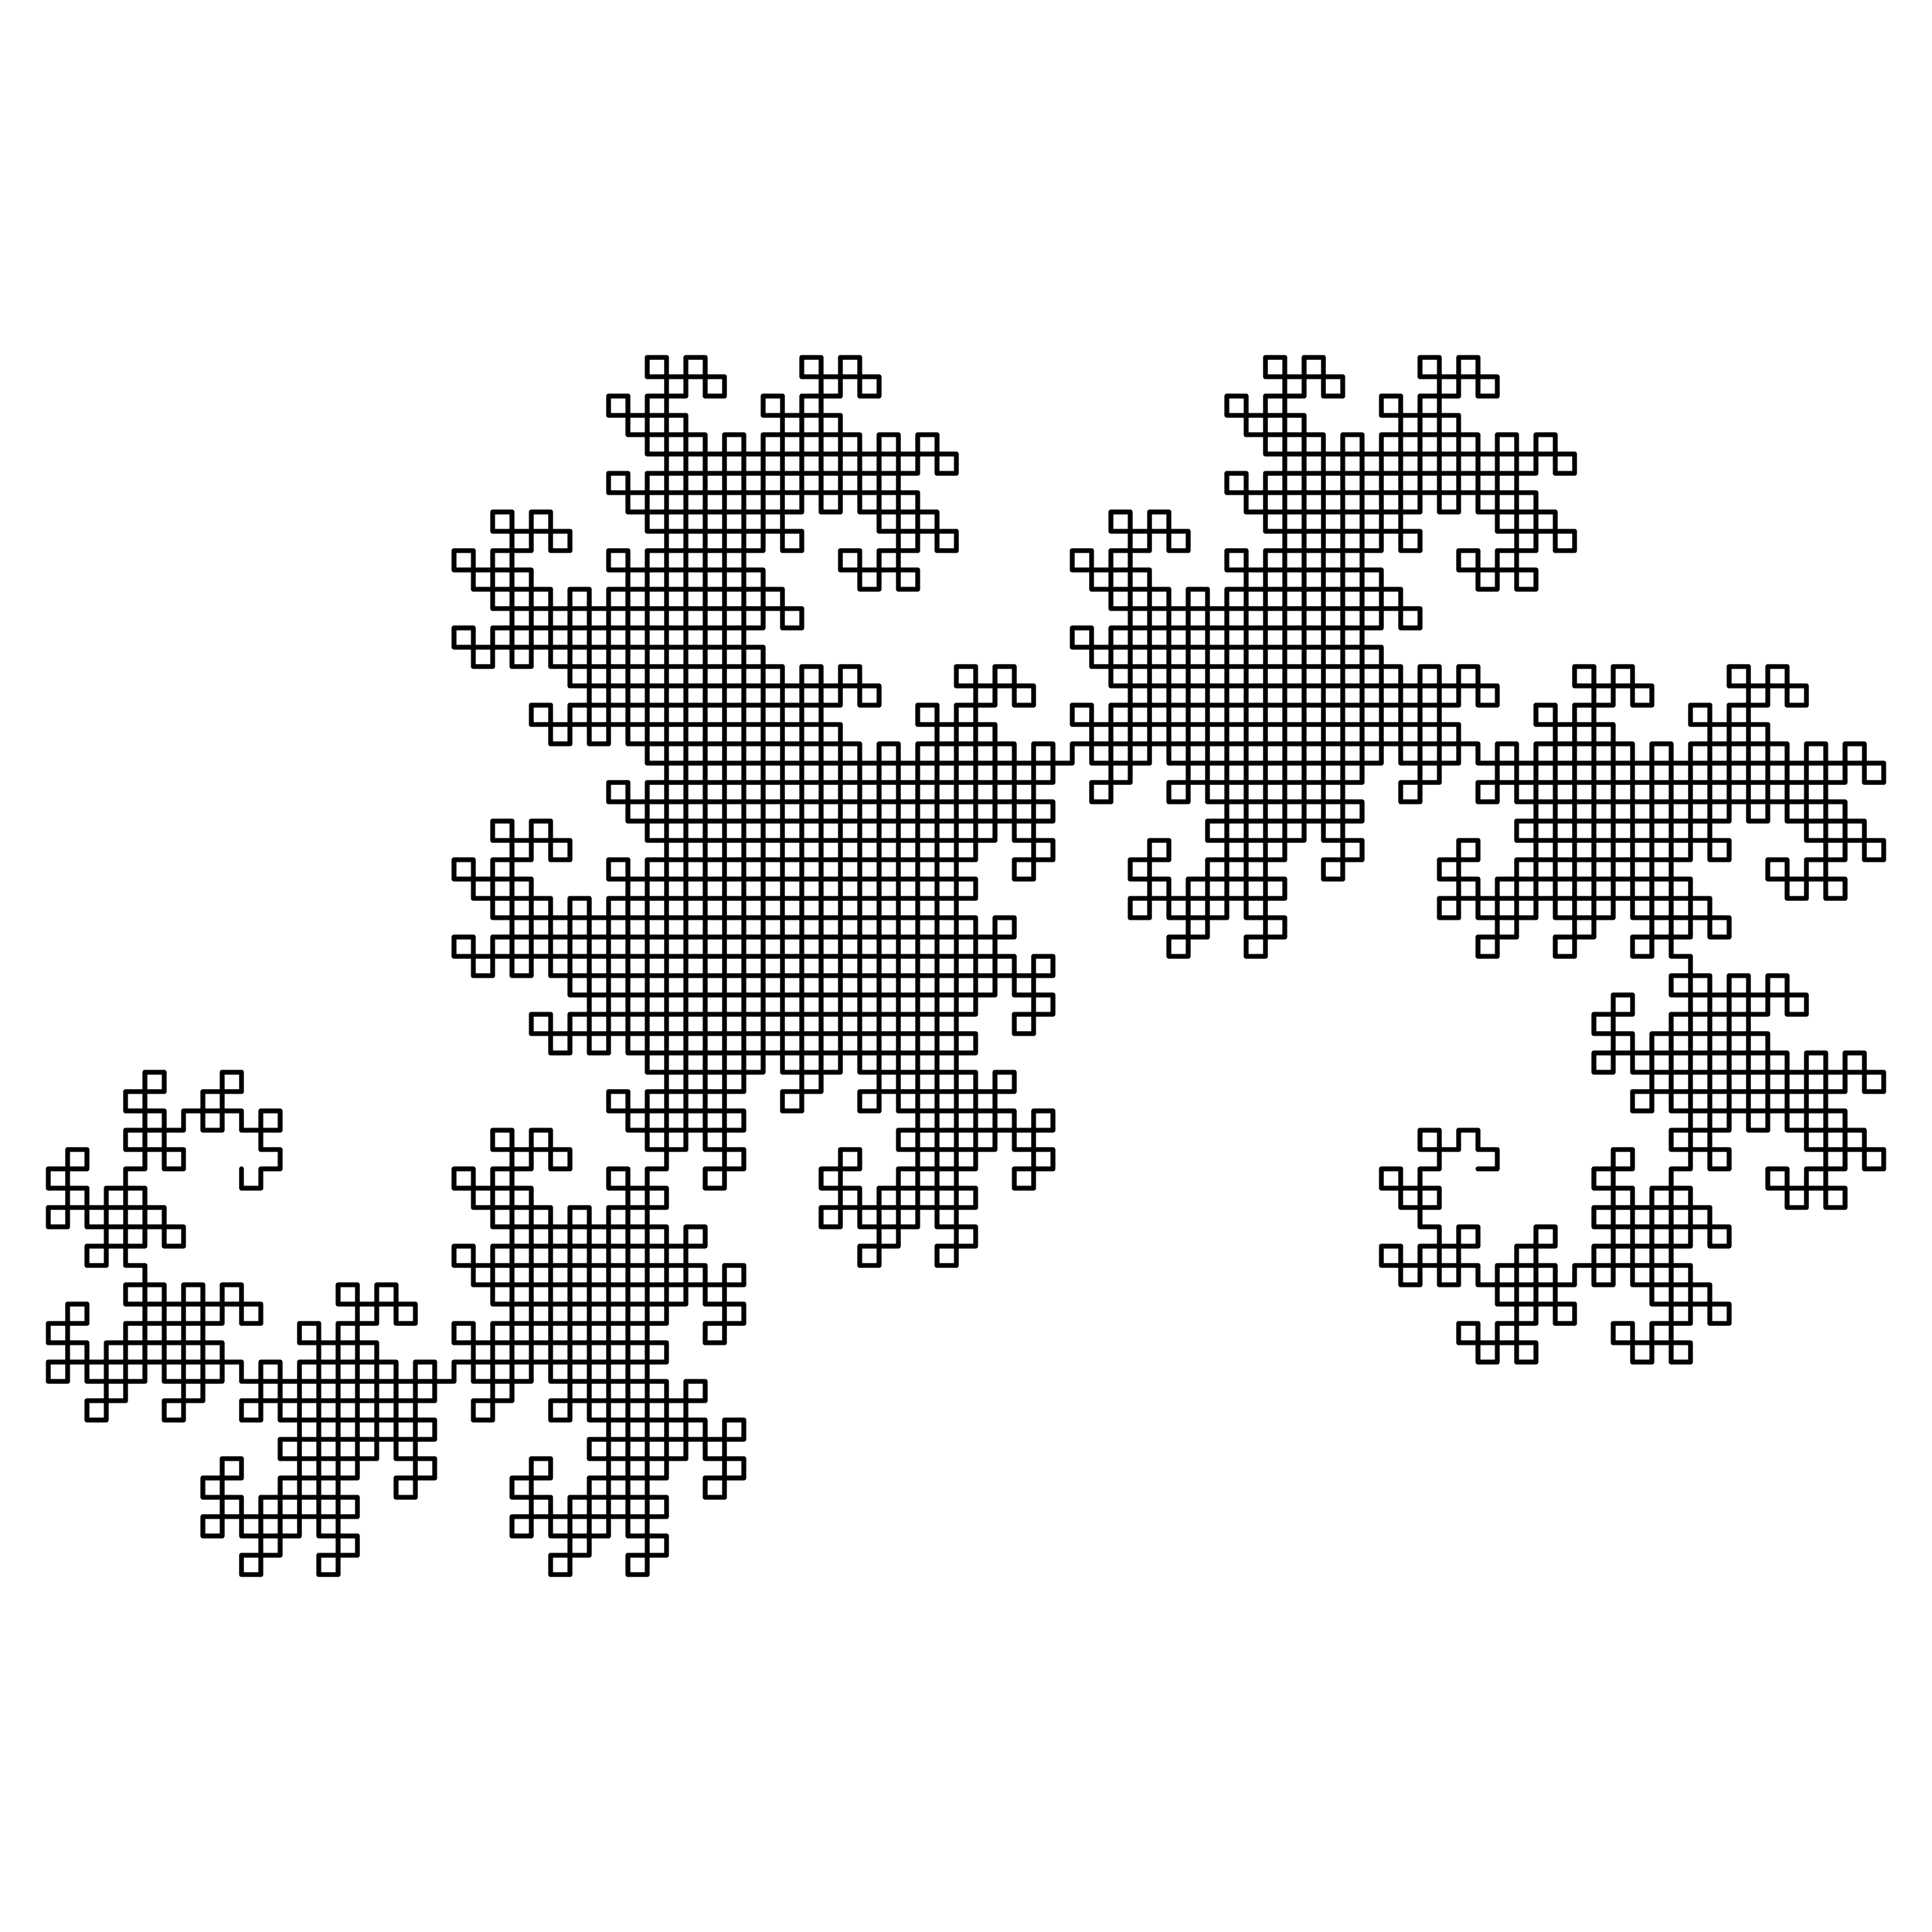 <svg
	xmlns="http://www.w3.org/2000/svg"
	viewBox="0 0 1600 1600"
	xml:space="preserve"
	stroke-linecap="round"
	stroke-linejoin="round"
	stroke="#000"
	stroke-width="4px"
	fill="transparent"
>
<polyline points="1224,968 1240,968 1240,952 1224,952 1224,936 1208,936 1208,952 1192,952 1192,936 1176,936 1176,952 1192,952 1192,968 1176,968 1176,984 1160,984 1160,968 1144,968 1144,984 1160,984 1160,1000 1176,1000 1176,984 1192,984 1192,1000 1176,1000 1176,1016 1192,1016 1192,1032 1176,1032 1176,1048 1160,1048 1160,1032 1144,1032 1144,1048 1160,1048 1160,1064 1176,1064 1176,1048 1192,1048 1192,1064 1208,1064 1208,1048 1192,1048 1192,1032 1208,1032 1208,1016 1224,1016 1224,1032 1208,1032 1208,1048 1224,1048 1224,1064 1240,1064 1240,1048 1256,1048 1256,1064 1240,1064 1240,1080 1256,1080 1256,1096 1240,1096 1240,1112 1224,1112 1224,1096 1208,1096 1208,1112 1224,1112 1224,1128 1240,1128 1240,1112 1256,1112 1256,1128 1272,1128 1272,1112 1256,1112 1256,1096 1272,1096 1272,1080 1288,1080 1288,1096 1304,1096 1304,1080 1288,1080 1288,1064 1272,1064 1272,1080 1256,1080 1256,1064 1272,1064 1272,1048 1256,1048 1256,1032 1272,1032 1272,1016 1288,1016 1288,1032 1272,1032 1272,1048 1288,1048 1288,1064 1304,1064 1304,1048 1320,1048 1320,1064 1336,1064 1336,1048 1320,1048 1320,1032 1336,1032 1336,1016 1352,1016 1352,1032 1336,1032 1336,1048 1352,1048 1352,1064 1368,1064 1368,1048 1384,1048 1384,1064 1368,1064 1368,1080 1384,1080 1384,1096 1368,1096 1368,1112 1352,1112 1352,1096 1336,1096 1336,1112 1352,1112 1352,1128 1368,1128 1368,1112 1384,1112 1384,1128 1400,1128 1400,1112 1384,1112 1384,1096 1400,1096 1400,1080 1416,1080 1416,1096 1432,1096 1432,1080 1416,1080 1416,1064 1400,1064 1400,1080 1384,1080 1384,1064 1400,1064 1400,1048 1384,1048 1384,1032 1400,1032 1400,1016 1416,1016 1416,1032 1432,1032 1432,1016 1416,1016 1416,1000 1400,1000 1400,1016 1384,1016 1384,1000 1368,1000 1368,1016 1384,1016 1384,1032 1368,1032 1368,1048 1352,1048 1352,1032 1368,1032 1368,1016 1352,1016 1352,1000 1336,1000 1336,1016 1320,1016 1320,1000 1336,1000 1336,984 1320,984 1320,968 1336,968 1336,952 1352,952 1352,968 1336,968 1336,984 1352,984 1352,1000 1368,1000 1368,984 1384,984 1384,1000 1400,1000 1400,984 1384,984 1384,968 1400,968 1400,952 1416,952 1416,968 1432,968 1432,952 1416,952 1416,936 1400,936 1400,952 1384,952 1384,936 1400,936 1400,920 1384,920 1384,904 1400,904 1400,888 1416,888 1416,904 1400,904 1400,920 1416,920 1416,936 1432,936 1432,920 1448,920 1448,936 1464,936 1464,920 1448,920 1448,904 1464,904 1464,888 1480,888 1480,904 1464,904 1464,920 1480,920 1480,936 1496,936 1496,920 1512,920 1512,936 1496,936 1496,952 1512,952 1512,968 1496,968 1496,984 1480,984 1480,968 1464,968 1464,984 1480,984 1480,1000 1496,1000 1496,984 1512,984 1512,1000 1528,1000 1528,984 1512,984 1512,968 1528,968 1528,952 1544,952 1544,968 1560,968 1560,952 1544,952 1544,936 1528,936 1528,952 1512,952 1512,936 1528,936 1528,920 1512,920 1512,904 1528,904 1528,888 1544,888 1544,904 1560,904 1560,888 1544,888 1544,872 1528,872 1528,888 1512,888 1512,872 1496,872 1496,888 1512,888 1512,904 1496,904 1496,920 1480,920 1480,904 1496,904 1496,888 1480,888 1480,872 1464,872 1464,888 1448,888 1448,872 1464,872 1464,856 1448,856 1448,840 1464,840 1464,824 1480,824 1480,840 1496,840 1496,824 1480,824 1480,808 1464,808 1464,824 1448,824 1448,808 1432,808 1432,824 1448,824 1448,840 1432,840 1432,856 1416,856 1416,840 1400,840 1400,856 1416,856 1416,872 1432,872 1432,856 1448,856 1448,872 1432,872 1432,888 1448,888 1448,904 1432,904 1432,920 1416,920 1416,904 1432,904 1432,888 1416,888 1416,872 1400,872 1400,888 1384,888 1384,872 1368,872 1368,888 1384,888 1384,904 1368,904 1368,920 1352,920 1352,904 1368,904 1368,888 1352,888 1352,872 1336,872 1336,888 1320,888 1320,872 1336,872 1336,856 1320,856 1320,840 1336,840 1336,824 1352,824 1352,840 1336,840 1336,856 1352,856 1352,872 1368,872 1368,856 1384,856 1384,872 1400,872 1400,856 1384,856 1384,840 1400,840 1400,824 1416,824 1416,840 1432,840 1432,824 1416,824 1416,808 1400,808 1400,824 1384,824 1384,808 1400,808 1400,792 1384,792 1384,776 1400,776 1400,760 1416,760 1416,776 1432,776 1432,760 1416,760 1416,744 1400,744 1400,760 1384,760 1384,744 1368,744 1368,760 1384,760 1384,776 1368,776 1368,792 1352,792 1352,776 1368,776 1368,760 1352,760 1352,744 1336,744 1336,760 1320,760 1320,744 1336,744 1336,728 1320,728 1320,712 1336,712 1336,696 1352,696 1352,712 1336,712 1336,728 1352,728 1352,744 1368,744 1368,728 1384,728 1384,744 1400,744 1400,728 1384,728 1384,712 1400,712 1400,696 1416,696 1416,712 1432,712 1432,696 1416,696 1416,680 1400,680 1400,696 1384,696 1384,680 1400,680 1400,664 1384,664 1384,648 1400,648 1400,632 1416,632 1416,648 1400,648 1400,664 1416,664 1416,680 1432,680 1432,664 1448,664 1448,680 1464,680 1464,664 1448,664 1448,648 1464,648 1464,632 1480,632 1480,648 1464,648 1464,664 1480,664 1480,680 1496,680 1496,664 1512,664 1512,680 1496,680 1496,696 1512,696 1512,712 1496,712 1496,728 1480,728 1480,712 1464,712 1464,728 1480,728 1480,744 1496,744 1496,728 1512,728 1512,744 1528,744 1528,728 1512,728 1512,712 1528,712 1528,696 1544,696 1544,712 1560,712 1560,696 1544,696 1544,680 1528,680 1528,696 1512,696 1512,680 1528,680 1528,664 1512,664 1512,648 1528,648 1528,632 1544,632 1544,648 1560,648 1560,632 1544,632 1544,616 1528,616 1528,632 1512,632 1512,616 1496,616 1496,632 1512,632 1512,648 1496,648 1496,664 1480,664 1480,648 1496,648 1496,632 1480,632 1480,616 1464,616 1464,632 1448,632 1448,616 1464,616 1464,600 1448,600 1448,584 1464,584 1464,568 1480,568 1480,584 1496,584 1496,568 1480,568 1480,552 1464,552 1464,568 1448,568 1448,552 1432,552 1432,568 1448,568 1448,584 1432,584 1432,600 1416,600 1416,584 1400,584 1400,600 1416,600 1416,616 1432,616 1432,600 1448,600 1448,616 1432,616 1432,632 1448,632 1448,648 1432,648 1432,664 1416,664 1416,648 1432,648 1432,632 1416,632 1416,616 1400,616 1400,632 1384,632 1384,616 1368,616 1368,632 1384,632 1384,648 1368,648 1368,664 1352,664 1352,648 1368,648 1368,632 1352,632 1352,616 1336,616 1336,632 1320,632 1320,616 1336,616 1336,600 1320,600 1320,584 1336,584 1336,568 1352,568 1352,584 1368,584 1368,568 1352,568 1352,552 1336,552 1336,568 1320,568 1320,552 1304,552 1304,568 1320,568 1320,584 1304,584 1304,600 1288,600 1288,584 1272,584 1272,600 1288,600 1288,616 1304,616 1304,600 1320,600 1320,616 1304,616 1304,632 1320,632 1320,648 1304,648 1304,664 1288,664 1288,648 1272,648 1272,664 1288,664 1288,680 1304,680 1304,664 1320,664 1320,680 1336,680 1336,664 1320,664 1320,648 1336,648 1336,632 1352,632 1352,648 1336,648 1336,664 1352,664 1352,680 1368,680 1368,664 1384,664 1384,680 1368,680 1368,696 1384,696 1384,712 1368,712 1368,728 1352,728 1352,712 1368,712 1368,696 1352,696 1352,680 1336,680 1336,696 1320,696 1320,680 1304,680 1304,696 1320,696 1320,712 1304,712 1304,728 1288,728 1288,712 1272,712 1272,728 1288,728 1288,744 1304,744 1304,728 1320,728 1320,744 1304,744 1304,760 1320,760 1320,776 1304,776 1304,792 1288,792 1288,776 1304,776 1304,760 1288,760 1288,744 1272,744 1272,760 1256,760 1256,744 1240,744 1240,760 1256,760 1256,776 1240,776 1240,792 1224,792 1224,776 1240,776 1240,760 1224,760 1224,744 1208,744 1208,760 1192,760 1192,744 1208,744 1208,728 1192,728 1192,712 1208,712 1208,696 1224,696 1224,712 1208,712 1208,728 1224,728 1224,744 1240,744 1240,728 1256,728 1256,744 1272,744 1272,728 1256,728 1256,712 1272,712 1272,696 1288,696 1288,712 1304,712 1304,696 1288,696 1288,680 1272,680 1272,696 1256,696 1256,680 1272,680 1272,664 1256,664 1256,648 1272,648 1272,632 1288,632 1288,648 1304,648 1304,632 1288,632 1288,616 1272,616 1272,632 1256,632 1256,616 1240,616 1240,632 1256,632 1256,648 1240,648 1240,664 1224,664 1224,648 1240,648 1240,632 1224,632 1224,616 1208,616 1208,632 1192,632 1192,616 1208,616 1208,600 1192,600 1192,584 1208,584 1208,568 1224,568 1224,584 1240,584 1240,568 1224,568 1224,552 1208,552 1208,568 1192,568 1192,552 1176,552 1176,568 1192,568 1192,584 1176,584 1176,600 1160,600 1160,584 1144,584 1144,600 1160,600 1160,616 1176,616 1176,600 1192,600 1192,616 1176,616 1176,632 1192,632 1192,648 1176,648 1176,664 1160,664 1160,648 1176,648 1176,632 1160,632 1160,616 1144,616 1144,632 1128,632 1128,616 1112,616 1112,632 1128,632 1128,648 1112,648 1112,664 1096,664 1096,648 1112,648 1112,632 1096,632 1096,616 1080,616 1080,632 1064,632 1064,616 1080,616 1080,600 1064,600 1064,584 1080,584 1080,568 1096,568 1096,584 1080,584 1080,600 1096,600 1096,616 1112,616 1112,600 1128,600 1128,616 1144,616 1144,600 1128,600 1128,584 1144,584 1144,568 1160,568 1160,584 1176,584 1176,568 1160,568 1160,552 1144,552 1144,568 1128,568 1128,552 1144,552 1144,536 1128,536 1128,520 1144,520 1144,504 1160,504 1160,520 1176,520 1176,504 1160,504 1160,488 1144,488 1144,504 1128,504 1128,488 1112,488 1112,504 1128,504 1128,520 1112,520 1112,536 1096,536 1096,520 1112,520 1112,504 1096,504 1096,488 1080,488 1080,504 1064,504 1064,488 1080,488 1080,472 1064,472 1064,456 1080,456 1080,440 1096,440 1096,456 1080,456 1080,472 1096,472 1096,488 1112,488 1112,472 1128,472 1128,488 1144,488 1144,472 1128,472 1128,456 1144,456 1144,440 1160,440 1160,456 1176,456 1176,440 1160,440 1160,424 1144,424 1144,440 1128,440 1128,424 1144,424 1144,408 1128,408 1128,392 1144,392 1144,376 1160,376 1160,392 1144,392 1144,408 1160,408 1160,424 1176,424 1176,408 1192,408 1192,424 1208,424 1208,408 1192,408 1192,392 1208,392 1208,376 1224,376 1224,392 1208,392 1208,408 1224,408 1224,424 1240,424 1240,408 1256,408 1256,424 1240,424 1240,440 1256,440 1256,456 1240,456 1240,472 1224,472 1224,456 1208,456 1208,472 1224,472 1224,488 1240,488 1240,472 1256,472 1256,488 1272,488 1272,472 1256,472 1256,456 1272,456 1272,440 1288,440 1288,456 1304,456 1304,440 1288,440 1288,424 1272,424 1272,440 1256,440 1256,424 1272,424 1272,408 1256,408 1256,392 1272,392 1272,376 1288,376 1288,392 1304,392 1304,376 1288,376 1288,360 1272,360 1272,376 1256,376 1256,360 1240,360 1240,376 1256,376 1256,392 1240,392 1240,408 1224,408 1224,392 1240,392 1240,376 1224,376 1224,360 1208,360 1208,376 1192,376 1192,360 1208,360 1208,344 1192,344 1192,328 1208,328 1208,312 1224,312 1224,328 1240,328 1240,312 1224,312 1224,296 1208,296 1208,312 1192,312 1192,296 1176,296 1176,312 1192,312 1192,328 1176,328 1176,344 1160,344 1160,328 1144,328 1144,344 1160,344 1160,360 1176,360 1176,344 1192,344 1192,360 1176,360 1176,376 1192,376 1192,392 1176,392 1176,408 1160,408 1160,392 1176,392 1176,376 1160,376 1160,360 1144,360 1144,376 1128,376 1128,360 1112,360 1112,376 1128,376 1128,392 1112,392 1112,408 1096,408 1096,392 1112,392 1112,376 1096,376 1096,360 1080,360 1080,376 1064,376 1064,360 1080,360 1080,344 1064,344 1064,328 1080,328 1080,312 1096,312 1096,328 1112,328 1112,312 1096,312 1096,296 1080,296 1080,312 1064,312 1064,296 1048,296 1048,312 1064,312 1064,328 1048,328 1048,344 1032,344 1032,328 1016,328 1016,344 1032,344 1032,360 1048,360 1048,344 1064,344 1064,360 1048,360 1048,376 1064,376 1064,392 1048,392 1048,408 1032,408 1032,392 1016,392 1016,408 1032,408 1032,424 1048,424 1048,408 1064,408 1064,424 1080,424 1080,408 1064,408 1064,392 1080,392 1080,376 1096,376 1096,392 1080,392 1080,408 1096,408 1096,424 1112,424 1112,408 1128,408 1128,424 1112,424 1112,440 1128,440 1128,456 1112,456 1112,472 1096,472 1096,456 1112,456 1112,440 1096,440 1096,424 1080,424 1080,440 1064,440 1064,424 1048,424 1048,440 1064,440 1064,456 1048,456 1048,472 1032,472 1032,456 1016,456 1016,472 1032,472 1032,488 1048,488 1048,472 1064,472 1064,488 1048,488 1048,504 1064,504 1064,520 1048,520 1048,536 1032,536 1032,520 1048,520 1048,504 1032,504 1032,488 1016,488 1016,504 1000,504 1000,488 984,488 984,504 1000,504 1000,520 984,520 984,536 968,536 968,520 984,520 984,504 968,504 968,488 952,488 952,504 936,504 936,488 952,488 952,472 936,472 936,456 952,456 952,440 968,440 968,456 984,456 984,440 968,440 968,424 952,424 952,440 936,440 936,424 920,424 920,440 936,440 936,456 920,456 920,472 904,472 904,456 888,456 888,472 904,472 904,488 920,488 920,472 936,472 936,488 920,488 920,504 936,504 936,520 920,520 920,536 904,536 904,520 888,520 888,536 904,536 904,552 920,552 920,536 936,536 936,552 952,552 952,536 936,536 936,520 952,520 952,504 968,504 968,520 952,520 952,536 968,536 968,552 984,552 984,536 1000,536 1000,552 984,552 984,568 1000,568 1000,584 984,584 984,600 968,600 968,584 952,584 952,600 968,600 968,616 984,616 984,600 1000,600 1000,616 1016,616 1016,600 1000,600 1000,584 1016,584 1016,568 1032,568 1032,584 1048,584 1048,568 1032,568 1032,552 1016,552 1016,568 1000,568 1000,552 1016,552 1016,536 1000,536 1000,520 1016,520 1016,504 1032,504 1032,520 1016,520 1016,536 1032,536 1032,552 1048,552 1048,536 1064,536 1064,552 1080,552 1080,536 1064,536 1064,520 1080,520 1080,504 1096,504 1096,520 1080,520 1080,536 1096,536 1096,552 1112,552 1112,536 1128,536 1128,552 1112,552 1112,568 1128,568 1128,584 1112,584 1112,600 1096,600 1096,584 1112,584 1112,568 1096,568 1096,552 1080,552 1080,568 1064,568 1064,552 1048,552 1048,568 1064,568 1064,584 1048,584 1048,600 1032,600 1032,584 1016,584 1016,600 1032,600 1032,616 1048,616 1048,600 1064,600 1064,616 1048,616 1048,632 1064,632 1064,648 1048,648 1048,664 1032,664 1032,648 1016,648 1016,664 1032,664 1032,680 1048,680 1048,664 1064,664 1064,680 1080,680 1080,664 1064,664 1064,648 1080,648 1080,632 1096,632 1096,648 1080,648 1080,664 1096,664 1096,680 1112,680 1112,664 1128,664 1128,680 1112,680 1112,696 1128,696 1128,712 1112,712 1112,728 1096,728 1096,712 1112,712 1112,696 1096,696 1096,680 1080,680 1080,696 1064,696 1064,680 1048,680 1048,696 1064,696 1064,712 1048,712 1048,728 1032,728 1032,712 1016,712 1016,728 1032,728 1032,744 1048,744 1048,728 1064,728 1064,744 1048,744 1048,760 1064,760 1064,776 1048,776 1048,792 1032,792 1032,776 1048,776 1048,760 1032,760 1032,744 1016,744 1016,760 1000,760 1000,744 984,744 984,760 1000,760 1000,776 984,776 984,792 968,792 968,776 984,776 984,760 968,760 968,744 952,744 952,760 936,760 936,744 952,744 952,728 936,728 936,712 952,712 952,696 968,696 968,712 952,712 952,728 968,728 968,744 984,744 984,728 1000,728 1000,744 1016,744 1016,728 1000,728 1000,712 1016,712 1016,696 1032,696 1032,712 1048,712 1048,696 1032,696 1032,680 1016,680 1016,696 1000,696 1000,680 1016,680 1016,664 1000,664 1000,648 1016,648 1016,632 1032,632 1032,648 1048,648 1048,632 1032,632 1032,616 1016,616 1016,632 1000,632 1000,616 984,616 984,632 1000,632 1000,648 984,648 984,664 968,664 968,648 984,648 984,632 968,632 968,616 952,616 952,632 936,632 936,616 952,616 952,600 936,600 936,584 952,584 952,568 968,568 968,584 984,584 984,568 968,568 968,552 952,552 952,568 936,568 936,552 920,552 920,568 936,568 936,584 920,584 920,600 904,600 904,584 888,584 888,600 904,600 904,616 920,616 920,600 936,600 936,616 920,616 920,632 936,632 936,648 920,648 920,664 904,664 904,648 920,648 920,632 904,632 904,616 888,616 888,632 872,632 872,616 856,616 856,632 872,632 872,648 856,648 856,664 840,664 840,648 856,648 856,632 840,632 840,616 824,616 824,632 808,632 808,616 824,616 824,600 808,600 808,584 824,584 824,568 840,568 840,584 856,584 856,568 840,568 840,552 824,552 824,568 808,568 808,552 792,552 792,568 808,568 808,584 792,584 792,600 776,600 776,584 760,584 760,600 776,600 776,616 792,616 792,600 808,600 808,616 792,616 792,632 808,632 808,648 792,648 792,664 776,664 776,648 760,648 760,664 776,664 776,680 792,680 792,664 808,664 808,680 824,680 824,664 808,664 808,648 824,648 824,632 840,632 840,648 824,648 824,664 840,664 840,680 856,680 856,664 872,664 872,680 856,680 856,696 872,696 872,712 856,712 856,728 840,728 840,712 856,712 856,696 840,696 840,680 824,680 824,696 808,696 808,680 792,680 792,696 808,696 808,712 792,712 792,728 776,728 776,712 760,712 760,728 776,728 776,744 792,744 792,728 808,728 808,744 792,744 792,760 808,760 808,776 792,776 792,792 776,792 776,776 792,776 792,760 776,760 776,744 760,744 760,760 744,760 744,744 728,744 728,760 744,760 744,776 728,776 728,792 712,792 712,776 728,776 728,760 712,760 712,744 696,744 696,760 680,760 680,744 696,744 696,728 680,728 680,712 696,712 696,696 712,696 712,712 696,712 696,728 712,728 712,744 728,744 728,728 744,728 744,744 760,744 760,728 744,728 744,712 760,712 760,696 776,696 776,712 792,712 792,696 776,696 776,680 760,680 760,696 744,696 744,680 760,680 760,664 744,664 744,648 760,648 760,632 776,632 776,648 792,648 792,632 776,632 776,616 760,616 760,632 744,632 744,616 728,616 728,632 744,632 744,648 728,648 728,664 712,664 712,648 728,648 728,632 712,632 712,616 696,616 696,632 680,632 680,616 696,616 696,600 680,600 680,584 696,584 696,568 712,568 712,584 728,584 728,568 712,568 712,552 696,552 696,568 680,568 680,552 664,552 664,568 680,568 680,584 664,584 664,600 648,600 648,584 632,584 632,600 648,600 648,616 664,616 664,600 680,600 680,616 664,616 664,632 680,632 680,648 664,648 664,664 648,664 648,648 664,648 664,632 648,632 648,616 632,616 632,632 616,632 616,616 600,616 600,632 616,632 616,648 600,648 600,664 584,664 584,648 600,648 600,632 584,632 584,616 568,616 568,632 552,632 552,616 568,616 568,600 552,600 552,584 568,584 568,568 584,568 584,584 568,584 568,600 584,600 584,616 600,616 600,600 616,600 616,616 632,616 632,600 616,600 616,584 632,584 632,568 648,568 648,584 664,584 664,568 648,568 648,552 632,552 632,568 616,568 616,552 632,552 632,536 616,536 616,520 632,520 632,504 648,504 648,520 664,520 664,504 648,504 648,488 632,488 632,504 616,504 616,488 600,488 600,504 616,504 616,520 600,520 600,536 584,536 584,520 600,520 600,504 584,504 584,488 568,488 568,504 552,504 552,488 568,488 568,472 552,472 552,456 568,456 568,440 584,440 584,456 568,456 568,472 584,472 584,488 600,488 600,472 616,472 616,488 632,488 632,472 616,472 616,456 632,456 632,440 648,440 648,456 664,456 664,440 648,440 648,424 632,424 632,440 616,440 616,424 632,424 632,408 616,408 616,392 632,392 632,376 648,376 648,392 632,392 632,408 648,408 648,424 664,424 664,408 680,408 680,424 696,424 696,408 680,408 680,392 696,392 696,376 712,376 712,392 696,392 696,408 712,408 712,424 728,424 728,408 744,408 744,424 728,424 728,440 744,440 744,456 728,456 728,472 712,472 712,456 696,456 696,472 712,472 712,488 728,488 728,472 744,472 744,488 760,488 760,472 744,472 744,456 760,456 760,440 776,440 776,456 792,456 792,440 776,440 776,424 760,424 760,440 744,440 744,424 760,424 760,408 744,408 744,392 760,392 760,376 776,376 776,392 792,392 792,376 776,376 776,360 760,360 760,376 744,376 744,360 728,360 728,376 744,376 744,392 728,392 728,408 712,408 712,392 728,392 728,376 712,376 712,360 696,360 696,376 680,376 680,360 696,360 696,344 680,344 680,328 696,328 696,312 712,312 712,328 728,328 728,312 712,312 712,296 696,296 696,312 680,312 680,296 664,296 664,312 680,312 680,328 664,328 664,344 648,344 648,328 632,328 632,344 648,344 648,360 664,360 664,344 680,344 680,360 664,360 664,376 680,376 680,392 664,392 664,408 648,408 648,392 664,392 664,376 648,376 648,360 632,360 632,376 616,376 616,360 600,360 600,376 616,376 616,392 600,392 600,408 584,408 584,392 600,392 600,376 584,376 584,360 568,360 568,376 552,376 552,360 568,360 568,344 552,344 552,328 568,328 568,312 584,312 584,328 600,328 600,312 584,312 584,296 568,296 568,312 552,312 552,296 536,296 536,312 552,312 552,328 536,328 536,344 520,344 520,328 504,328 504,344 520,344 520,360 536,360 536,344 552,344 552,360 536,360 536,376 552,376 552,392 536,392 536,408 520,408 520,392 504,392 504,408 520,408 520,424 536,424 536,408 552,408 552,424 568,424 568,408 552,408 552,392 568,392 568,376 584,376 584,392 568,392 568,408 584,408 584,424 600,424 600,408 616,408 616,424 600,424 600,440 616,440 616,456 600,456 600,472 584,472 584,456 600,456 600,440 584,440 584,424 568,424 568,440 552,440 552,424 536,424 536,440 552,440 552,456 536,456 536,472 520,472 520,456 504,456 504,472 520,472 520,488 536,488 536,472 552,472 552,488 536,488 536,504 552,504 552,520 536,520 536,536 520,536 520,520 536,520 536,504 520,504 520,488 504,488 504,504 488,504 488,488 472,488 472,504 488,504 488,520 472,520 472,536 456,536 456,520 472,520 472,504 456,504 456,488 440,488 440,504 424,504 424,488 440,488 440,472 424,472 424,456 440,456 440,440 456,440 456,456 472,456 472,440 456,440 456,424 440,424 440,440 424,440 424,424 408,424 408,440 424,440 424,456 408,456 408,472 392,472 392,456 376,456 376,472 392,472 392,488 408,488 408,472 424,472 424,488 408,488 408,504 424,504 424,520 408,520 408,536 392,536 392,520 376,520 376,536 392,536 392,552 408,552 408,536 424,536 424,552 440,552 440,536 424,536 424,520 440,520 440,504 456,504 456,520 440,520 440,536 456,536 456,552 472,552 472,536 488,536 488,552 472,552 472,568 488,568 488,584 472,584 472,600 456,600 456,584 440,584 440,600 456,600 456,616 472,616 472,600 488,600 488,616 504,616 504,600 488,600 488,584 504,584 504,568 520,568 520,584 536,584 536,568 520,568 520,552 504,552 504,568 488,568 488,552 504,552 504,536 488,536 488,520 504,520 504,504 520,504 520,520 504,520 504,536 520,536 520,552 536,552 536,536 552,536 552,552 568,552 568,536 552,536 552,520 568,520 568,504 584,504 584,520 568,520 568,536 584,536 584,552 600,552 600,536 616,536 616,552 600,552 600,568 616,568 616,584 600,584 600,600 584,600 584,584 600,584 600,568 584,568 584,552 568,552 568,568 552,568 552,552 536,552 536,568 552,568 552,584 536,584 536,600 520,600 520,584 504,584 504,600 520,600 520,616 536,616 536,600 552,600 552,616 536,616 536,632 552,632 552,648 536,648 536,664 520,664 520,648 504,648 504,664 520,664 520,680 536,680 536,664 552,664 552,680 568,680 568,664 552,664 552,648 568,648 568,632 584,632 584,648 568,648 568,664 584,664 584,680 600,680 600,664 616,664 616,680 600,680 600,696 616,696 616,712 600,712 600,728 584,728 584,712 600,712 600,696 584,696 584,680 568,680 568,696 552,696 552,680 536,680 536,696 552,696 552,712 536,712 536,728 520,728 520,712 504,712 504,728 520,728 520,744 536,744 536,728 552,728 552,744 536,744 536,760 552,760 552,776 536,776 536,792 520,792 520,776 536,776 536,760 520,760 520,744 504,744 504,760 488,760 488,744 472,744 472,760 488,760 488,776 472,776 472,792 456,792 456,776 472,776 472,760 456,760 456,744 440,744 440,760 424,760 424,744 440,744 440,728 424,728 424,712 440,712 440,696 456,696 456,712 472,712 472,696 456,696 456,680 440,680 440,696 424,696 424,680 408,680 408,696 424,696 424,712 408,712 408,728 392,728 392,712 376,712 376,728 392,728 392,744 408,744 408,728 424,728 424,744 408,744 408,760 424,760 424,776 408,776 408,792 392,792 392,776 376,776 376,792 392,792 392,808 408,808 408,792 424,792 424,808 440,808 440,792 424,792 424,776 440,776 440,760 456,760 456,776 440,776 440,792 456,792 456,808 472,808 472,792 488,792 488,808 472,808 472,824 488,824 488,840 472,840 472,856 456,856 456,840 440,840 440,856 456,856 456,872 472,872 472,856 488,856 488,872 504,872 504,856 488,856 488,840 504,840 504,824 520,824 520,840 536,840 536,824 520,824 520,808 504,808 504,824 488,824 488,808 504,808 504,792 488,792 488,776 504,776 504,760 520,760 520,776 504,776 504,792 520,792 520,808 536,808 536,792 552,792 552,808 568,808 568,792 552,792 552,776 568,776 568,760 584,760 584,776 568,776 568,792 584,792 584,808 600,808 600,792 616,792 616,808 600,808 600,824 616,824 616,840 600,840 600,856 584,856 584,840 568,840 568,856 584,856 584,872 600,872 600,856 616,856 616,872 632,872 632,856 616,856 616,840 632,840 632,824 648,824 648,840 664,840 664,824 648,824 648,808 632,808 632,824 616,824 616,808 632,808 632,792 616,792 616,776 632,776 632,760 648,760 648,776 664,776 664,760 648,760 648,744 632,744 632,760 616,760 616,744 600,744 600,760 616,760 616,776 600,776 600,792 584,792 584,776 600,776 600,760 584,760 584,744 568,744 568,760 552,760 552,744 568,744 568,728 552,728 552,712 568,712 568,696 584,696 584,712 568,712 568,728 584,728 584,744 600,744 600,728 616,728 616,744 632,744 632,728 616,728 616,712 632,712 632,696 648,696 648,712 664,712 664,696 648,696 648,680 632,680 632,696 616,696 616,680 632,680 632,664 616,664 616,648 632,648 632,632 648,632 648,648 632,648 632,664 648,664 648,680 664,680 664,664 680,664 680,680 696,680 696,664 680,664 680,648 696,648 696,632 712,632 712,648 696,648 696,664 712,664 712,680 728,680 728,664 744,664 744,680 728,680 728,696 744,696 744,712 728,712 728,728 712,728 712,712 728,712 728,696 712,696 712,680 696,680 696,696 680,696 680,680 664,680 664,696 680,696 680,712 664,712 664,728 648,728 648,712 632,712 632,728 648,728 648,744 664,744 664,728 680,728 680,744 664,744 664,760 680,760 680,776 664,776 664,792 648,792 648,776 632,776 632,792 648,792 648,808 664,808 664,792 680,792 680,808 696,808 696,792 680,792 680,776 696,776 696,760 712,760 712,776 696,776 696,792 712,792 712,808 728,808 728,792 744,792 744,808 728,808 728,824 744,824 744,840 728,840 728,856 712,856 712,840 696,840 696,856 712,856 712,872 728,872 728,856 744,856 744,872 760,872 760,856 744,856 744,840 760,840 760,824 776,824 776,840 792,840 792,824 776,824 776,808 760,808 760,824 744,824 744,808 760,808 760,792 744,792 744,776 760,776 760,760 776,760 776,776 760,776 760,792 776,792 776,808 792,808 792,792 808,792 808,808 824,808 824,792 808,792 808,776 824,776 824,760 840,760 840,776 824,776 824,792 840,792 840,808 856,808 856,792 872,792 872,808 856,808 856,824 872,824 872,840 856,840 856,856 840,856 840,840 856,840 856,824 840,824 840,808 824,808 824,824 808,824 808,808 792,808 792,824 808,824 808,840 792,840 792,856 776,856 776,840 760,840 760,856 776,856 776,872 792,872 792,856 808,856 808,872 792,872 792,888 808,888 808,904 792,904 792,920 776,920 776,904 760,904 760,920 776,920 776,936 792,936 792,920 808,920 808,936 824,936 824,920 808,920 808,904 824,904 824,888 840,888 840,904 824,904 824,920 840,920 840,936 856,936 856,920 872,920 872,936 856,936 856,952 872,952 872,968 856,968 856,984 840,984 840,968 856,968 856,952 840,952 840,936 824,936 824,952 808,952 808,936 792,936 792,952 808,952 808,968 792,968 792,984 776,984 776,968 760,968 760,984 776,984 776,1000 792,1000 792,984 808,984 808,1000 792,1000 792,1016 808,1016 808,1032 792,1032 792,1048 776,1048 776,1032 792,1032 792,1016 776,1016 776,1000 760,1000 760,1016 744,1016 744,1000 728,1000 728,1016 744,1016 744,1032 728,1032 728,1048 712,1048 712,1032 728,1032 728,1016 712,1016 712,1000 696,1000 696,1016 680,1016 680,1000 696,1000 696,984 680,984 680,968 696,968 696,952 712,952 712,968 696,968 696,984 712,984 712,1000 728,1000 728,984 744,984 744,1000 760,1000 760,984 744,984 744,968 760,968 760,952 776,952 776,968 792,968 792,952 776,952 776,936 760,936 760,952 744,952 744,936 760,936 760,920 744,920 744,904 760,904 760,888 776,888 776,904 792,904 792,888 776,888 776,872 760,872 760,888 744,888 744,872 728,872 728,888 744,888 744,904 728,904 728,920 712,920 712,904 728,904 728,888 712,888 712,872 696,872 696,888 680,888 680,872 696,872 696,856 680,856 680,840 696,840 696,824 712,824 712,840 728,840 728,824 712,824 712,808 696,808 696,824 680,824 680,808 664,808 664,824 680,824 680,840 664,840 664,856 648,856 648,840 632,840 632,856 648,856 648,872 664,872 664,856 680,856 680,872 664,872 664,888 680,888 680,904 664,904 664,920 648,920 648,904 664,904 664,888 648,888 648,872 632,872 632,888 616,888 616,872 600,872 600,888 616,888 616,904 600,904 600,920 584,920 584,904 600,904 600,888 584,888 584,872 568,872 568,888 552,888 552,872 568,872 568,856 552,856 552,840 568,840 568,824 584,824 584,840 600,840 600,824 584,824 584,808 568,808 568,824 552,824 552,808 536,808 536,824 552,824 552,840 536,840 536,856 520,856 520,840 504,840 504,856 520,856 520,872 536,872 536,856 552,856 552,872 536,872 536,888 552,888 552,904 536,904 536,920 520,920 520,904 504,904 504,920 520,920 520,936 536,936 536,920 552,920 552,936 568,936 568,920 552,920 552,904 568,904 568,888 584,888 584,904 568,904 568,920 584,920 584,936 600,936 600,920 616,920 616,936 600,936 600,952 616,952 616,968 600,968 600,984 584,984 584,968 600,968 600,952 584,952 584,936 568,936 568,952 552,952 552,936 536,936 536,952 552,952 552,968 536,968 536,984 520,984 520,968 504,968 504,984 520,984 520,1000 536,1000 536,984 552,984 552,1000 536,1000 536,1016 552,1016 552,1032 536,1032 536,1048 520,1048 520,1032 536,1032 536,1016 520,1016 520,1000 504,1000 504,1016 488,1016 488,1000 472,1000 472,1016 488,1016 488,1032 472,1032 472,1048 456,1048 456,1032 472,1032 472,1016 456,1016 456,1000 440,1000 440,1016 424,1016 424,1000 440,1000 440,984 424,984 424,968 440,968 440,952 456,952 456,968 472,968 472,952 456,952 456,936 440,936 440,952 424,952 424,936 408,936 408,952 424,952 424,968 408,968 408,984 392,984 392,968 376,968 376,984 392,984 392,1000 408,1000 408,984 424,984 424,1000 408,1000 408,1016 424,1016 424,1032 408,1032 408,1048 392,1048 392,1032 376,1032 376,1048 392,1048 392,1064 408,1064 408,1048 424,1048 424,1064 440,1064 440,1048 424,1048 424,1032 440,1032 440,1016 456,1016 456,1032 440,1032 440,1048 456,1048 456,1064 472,1064 472,1048 488,1048 488,1064 472,1064 472,1080 488,1080 488,1096 472,1096 472,1112 456,1112 456,1096 440,1096 440,1112 456,1112 456,1128 472,1128 472,1112 488,1112 488,1128 504,1128 504,1112 488,1112 488,1096 504,1096 504,1080 520,1080 520,1096 536,1096 536,1080 520,1080 520,1064 504,1064 504,1080 488,1080 488,1064 504,1064 504,1048 488,1048 488,1032 504,1032 504,1016 520,1016 520,1032 504,1032 504,1048 520,1048 520,1064 536,1064 536,1048 552,1048 552,1064 568,1064 568,1048 552,1048 552,1032 568,1032 568,1016 584,1016 584,1032 568,1032 568,1048 584,1048 584,1064 600,1064 600,1048 616,1048 616,1064 600,1064 600,1080 616,1080 616,1096 600,1096 600,1112 584,1112 584,1096 600,1096 600,1080 584,1080 584,1064 568,1064 568,1080 552,1080 552,1064 536,1064 536,1080 552,1080 552,1096 536,1096 536,1112 520,1112 520,1096 504,1096 504,1112 520,1112 520,1128 536,1128 536,1112 552,1112 552,1128 536,1128 536,1144 552,1144 552,1160 536,1160 536,1176 520,1176 520,1160 504,1160 504,1176 520,1176 520,1192 536,1192 536,1176 552,1176 552,1192 568,1192 568,1176 552,1176 552,1160 568,1160 568,1144 584,1144 584,1160 568,1160 568,1176 584,1176 584,1192 600,1192 600,1176 616,1176 616,1192 600,1192 600,1208 616,1208 616,1224 600,1224 600,1240 584,1240 584,1224 600,1224 600,1208 584,1208 584,1192 568,1192 568,1208 552,1208 552,1192 536,1192 536,1208 552,1208 552,1224 536,1224 536,1240 520,1240 520,1224 504,1224 504,1240 520,1240 520,1256 536,1256 536,1240 552,1240 552,1256 536,1256 536,1272 552,1272 552,1288 536,1288 536,1304 520,1304 520,1288 536,1288 536,1272 520,1272 520,1256 504,1256 504,1272 488,1272 488,1256 472,1256 472,1272 488,1272 488,1288 472,1288 472,1304 456,1304 456,1288 472,1288 472,1272 456,1272 456,1256 440,1256 440,1272 424,1272 424,1256 440,1256 440,1240 424,1240 424,1224 440,1224 440,1208 456,1208 456,1224 440,1224 440,1240 456,1240 456,1256 472,1256 472,1240 488,1240 488,1256 504,1256 504,1240 488,1240 488,1224 504,1224 504,1208 520,1208 520,1224 536,1224 536,1208 520,1208 520,1192 504,1192 504,1208 488,1208 488,1192 504,1192 504,1176 488,1176 488,1160 504,1160 504,1144 520,1144 520,1160 536,1160 536,1144 520,1144 520,1128 504,1128 504,1144 488,1144 488,1128 472,1128 472,1144 488,1144 488,1160 472,1160 472,1176 456,1176 456,1160 472,1160 472,1144 456,1144 456,1128 440,1128 440,1144 424,1144 424,1128 440,1128 440,1112 424,1112 424,1096 440,1096 440,1080 456,1080 456,1096 472,1096 472,1080 456,1080 456,1064 440,1064 440,1080 424,1080 424,1064 408,1064 408,1080 424,1080 424,1096 408,1096 408,1112 392,1112 392,1096 376,1096 376,1112 392,1112 392,1128 408,1128 408,1112 424,1112 424,1128 408,1128 408,1144 424,1144 424,1160 408,1160 408,1176 392,1176 392,1160 408,1160 408,1144 392,1144 392,1128 376,1128 376,1144 360,1144 360,1128 344,1128 344,1144 360,1144 360,1160 344,1160 344,1176 328,1176 328,1160 344,1160 344,1144 328,1144 328,1128 312,1128 312,1144 296,1144 296,1128 312,1128 312,1112 296,1112 296,1096 312,1096 312,1080 328,1080 328,1096 344,1096 344,1080 328,1080 328,1064 312,1064 312,1080 296,1080 296,1064 280,1064 280,1080 296,1080 296,1096 280,1096 280,1112 264,1112 264,1096 248,1096 248,1112 264,1112 264,1128 280,1128 280,1112 296,1112 296,1128 280,1128 280,1144 296,1144 296,1160 280,1160 280,1176 264,1176 264,1160 248,1160 248,1176 264,1176 264,1192 280,1192 280,1176 296,1176 296,1192 312,1192 312,1176 296,1176 296,1160 312,1160 312,1144 328,1144 328,1160 312,1160 312,1176 328,1176 328,1192 344,1192 344,1176 360,1176 360,1192 344,1192 344,1208 360,1208 360,1224 344,1224 344,1240 328,1240 328,1224 344,1224 344,1208 328,1208 328,1192 312,1192 312,1208 296,1208 296,1192 280,1192 280,1208 296,1208 296,1224 280,1224 280,1240 264,1240 264,1224 248,1224 248,1240 264,1240 264,1256 280,1256 280,1240 296,1240 296,1256 280,1256 280,1272 296,1272 296,1288 280,1288 280,1304 264,1304 264,1288 280,1288 280,1272 264,1272 264,1256 248,1256 248,1272 232,1272 232,1256 216,1256 216,1272 232,1272 232,1288 216,1288 216,1304 200,1304 200,1288 216,1288 216,1272 200,1272 200,1256 184,1256 184,1272 168,1272 168,1256 184,1256 184,1240 168,1240 168,1224 184,1224 184,1208 200,1208 200,1224 184,1224 184,1240 200,1240 200,1256 216,1256 216,1240 232,1240 232,1256 248,1256 248,1240 232,1240 232,1224 248,1224 248,1208 264,1208 264,1224 280,1224 280,1208 264,1208 264,1192 248,1192 248,1208 232,1208 232,1192 248,1192 248,1176 232,1176 232,1160 248,1160 248,1144 264,1144 264,1160 280,1160 280,1144 264,1144 264,1128 248,1128 248,1144 232,1144 232,1128 216,1128 216,1144 232,1144 232,1160 216,1160 216,1176 200,1176 200,1160 216,1160 216,1144 200,1144 200,1128 184,1128 184,1144 168,1144 168,1128 184,1128 184,1112 168,1112 168,1096 184,1096 184,1080 200,1080 200,1096 216,1096 216,1080 200,1080 200,1064 184,1064 184,1080 168,1080 168,1064 152,1064 152,1080 168,1080 168,1096 152,1096 152,1112 136,1112 136,1096 120,1096 120,1112 136,1112 136,1128 152,1128 152,1112 168,1112 168,1128 152,1128 152,1144 168,1144 168,1160 152,1160 152,1176 136,1176 136,1160 152,1160 152,1144 136,1144 136,1128 120,1128 120,1144 104,1144 104,1128 88,1128 88,1144 104,1144 104,1160 88,1160 88,1176 72,1176 72,1160 88,1160 88,1144 72,1144 72,1128 56,1128 56,1144 40,1144 40,1128 56,1128 56,1112 40,1112 40,1096 56,1096 56,1080 72,1080 72,1096 56,1096 56,1112 72,1112 72,1128 88,1128 88,1112 104,1112 104,1128 120,1128 120,1112 104,1112 104,1096 120,1096 120,1080 136,1080 136,1096 152,1096 152,1080 136,1080 136,1064 120,1064 120,1080 104,1080 104,1064 120,1064 120,1048 104,1048 104,1032 120,1032 120,1016 136,1016 136,1032 152,1032 152,1016 136,1016 136,1000 120,1000 120,1016 104,1016 104,1000 88,1000 88,1016 104,1016 104,1032 88,1032 88,1048 72,1048 72,1032 88,1032 88,1016 72,1016 72,1000 56,1000 56,1016 40,1016 40,1000 56,1000 56,984 40,984 40,968 56,968 56,952 72,952 72,968 56,968 56,984 72,984 72,1000 88,1000 88,984 104,984 104,1000 120,1000 120,984 104,984 104,968 120,968 120,952 136,952 136,968 152,968 152,952 136,952 136,936 120,936 120,952 104,952 104,936 120,936 120,920 104,920 104,904 120,904 120,888 136,888 136,904 120,904 120,920 136,920 136,936 152,936 152,920 168,920 168,936 184,936 184,920 168,920 168,904 184,904 184,888 200,888 200,904 184,904 184,920 200,920 200,936 216,936 216,920 232,920 232,936 216,936 216,952 232,952 232,968 216,968 216,984 200,984 200,968" />
</svg>